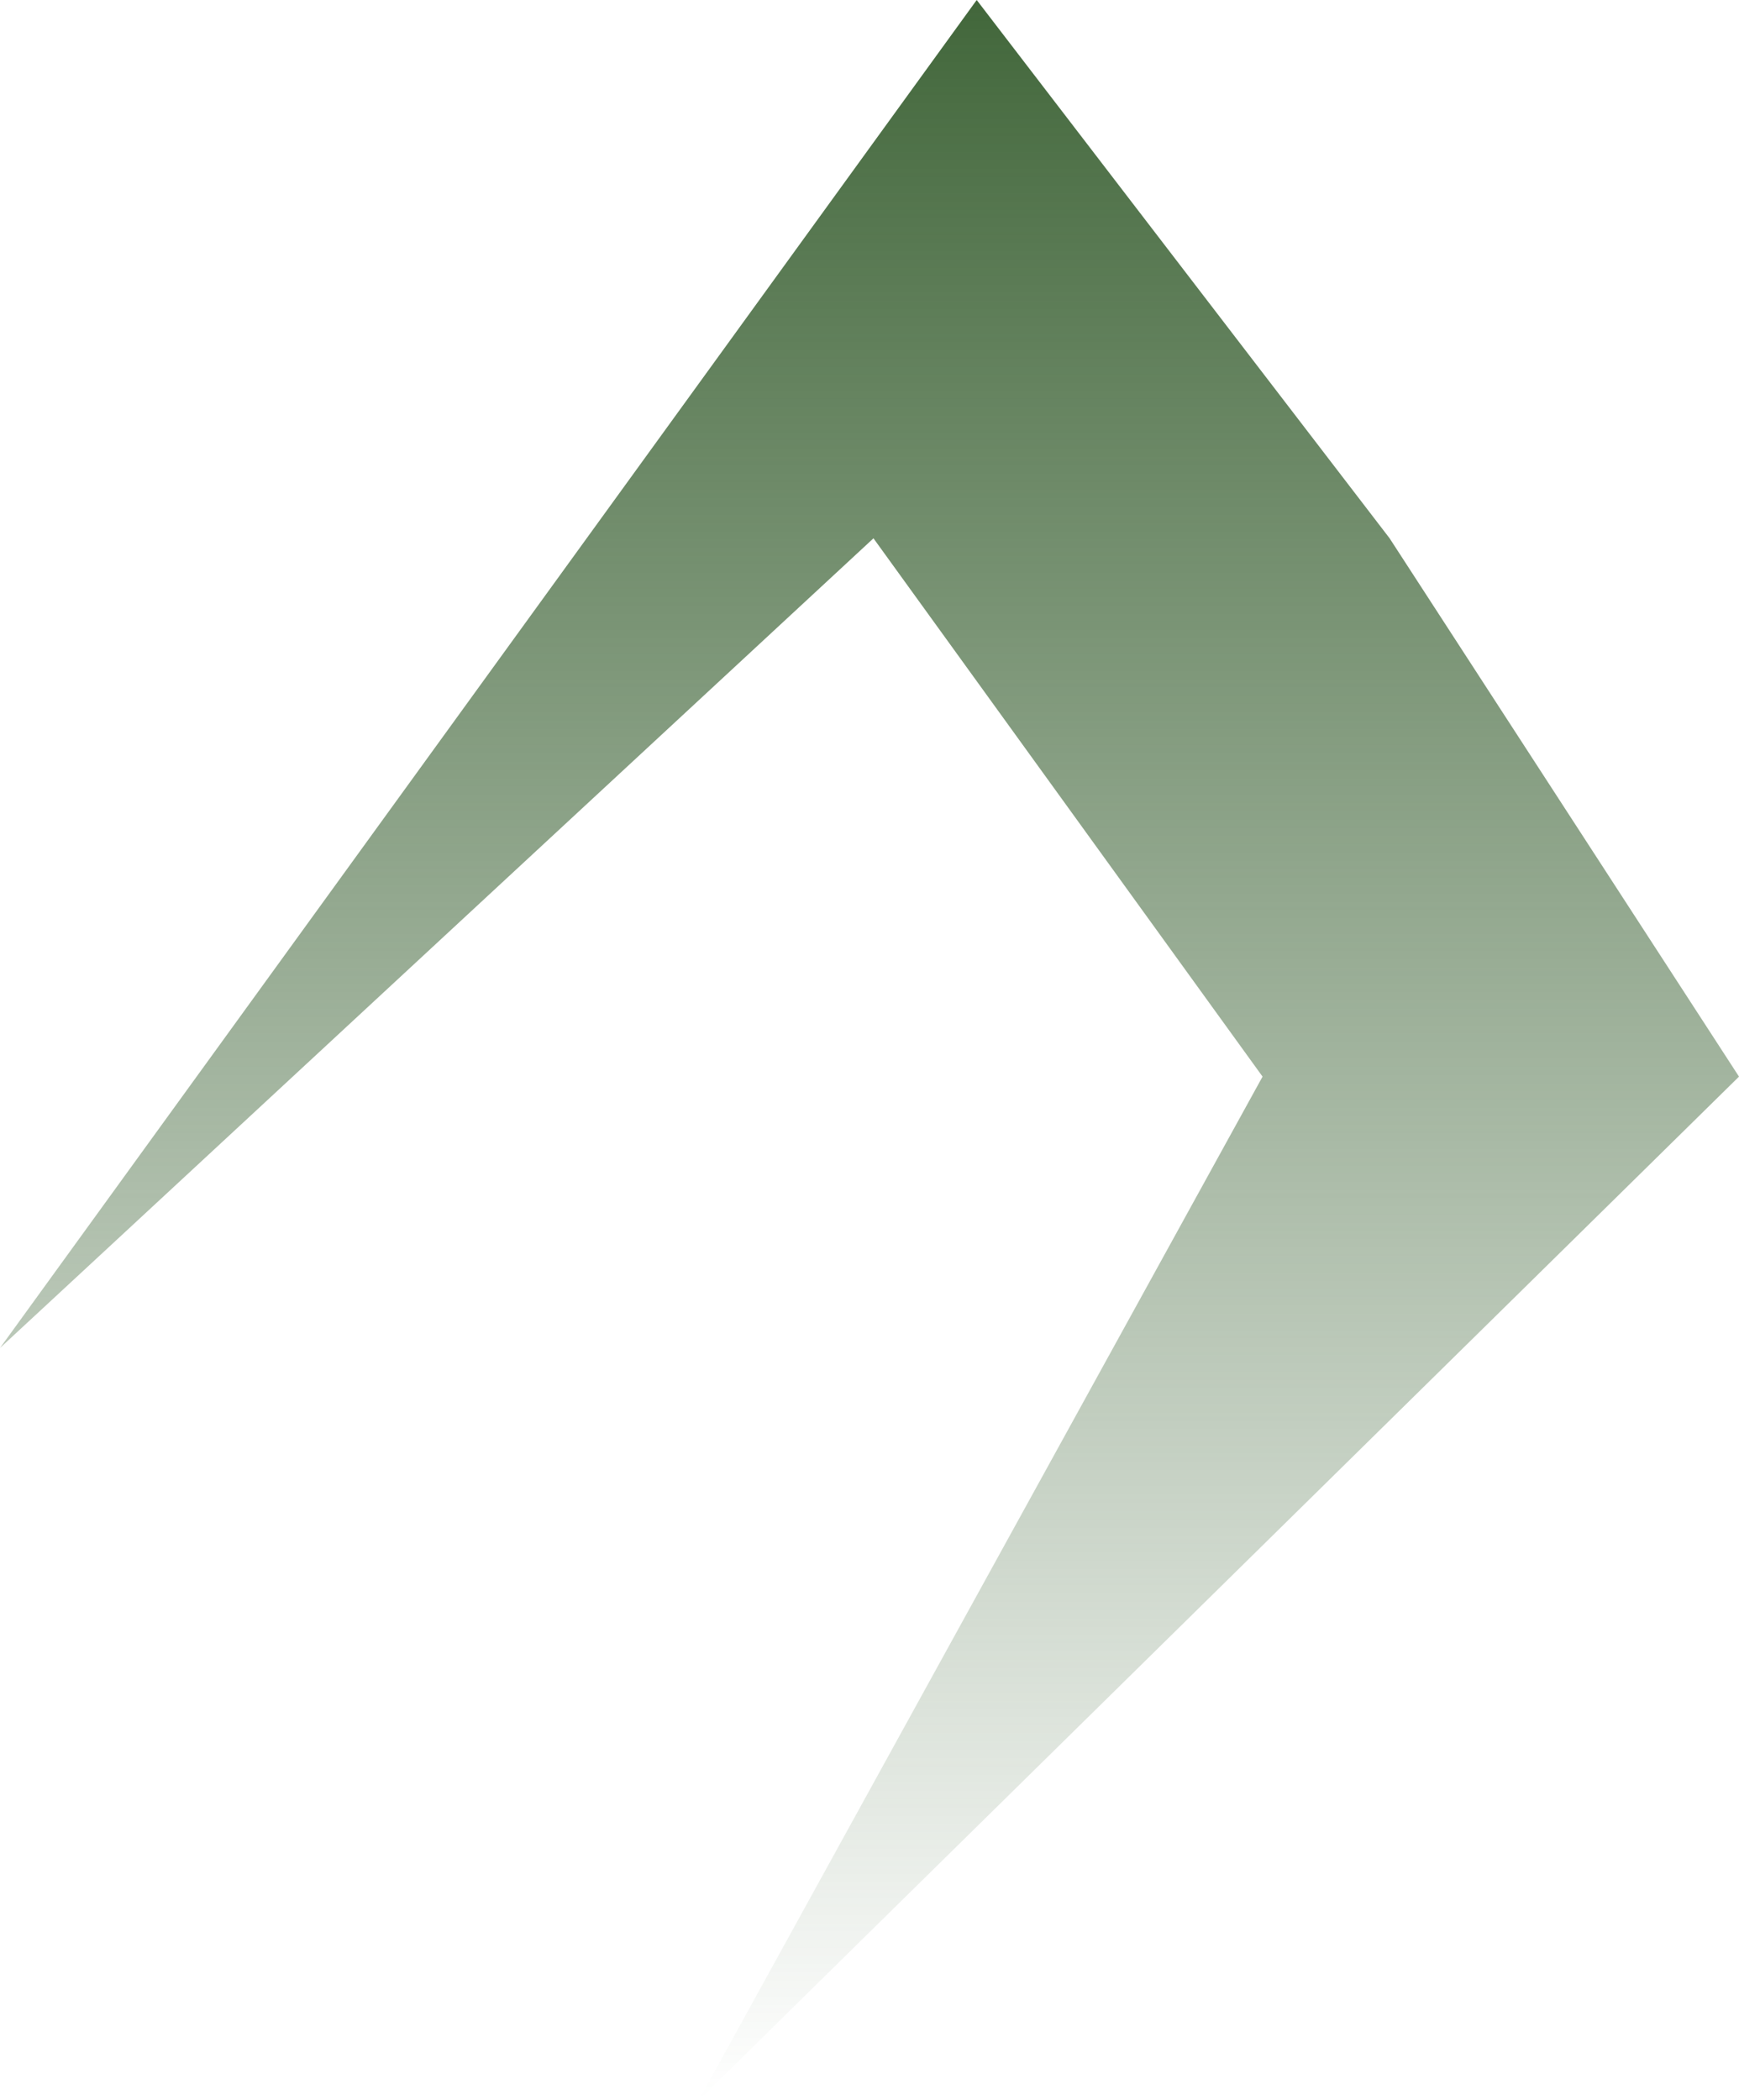 <svg width="82" height="99" viewBox="0 0 82 99" fill="none" xmlns="http://www.w3.org/2000/svg">
<path d="M46.055 0L65.525 25.375L82 50.75L32.95 99L59.534 50.75L41.187 25.375L0 63.542L46.055 0Z" fill="url(#paint0_linear)"/>
<defs>
<linearGradient id="paint0_linear" x1="41" y1="0" x2="41" y2="99" gradientUnits="userSpaceOnUse">
<stop stop-color="#42673B"/>
<stop offset="1" stop-color="#42673B" stop-opacity="0"/>
</linearGradient>
</defs>
</svg>
